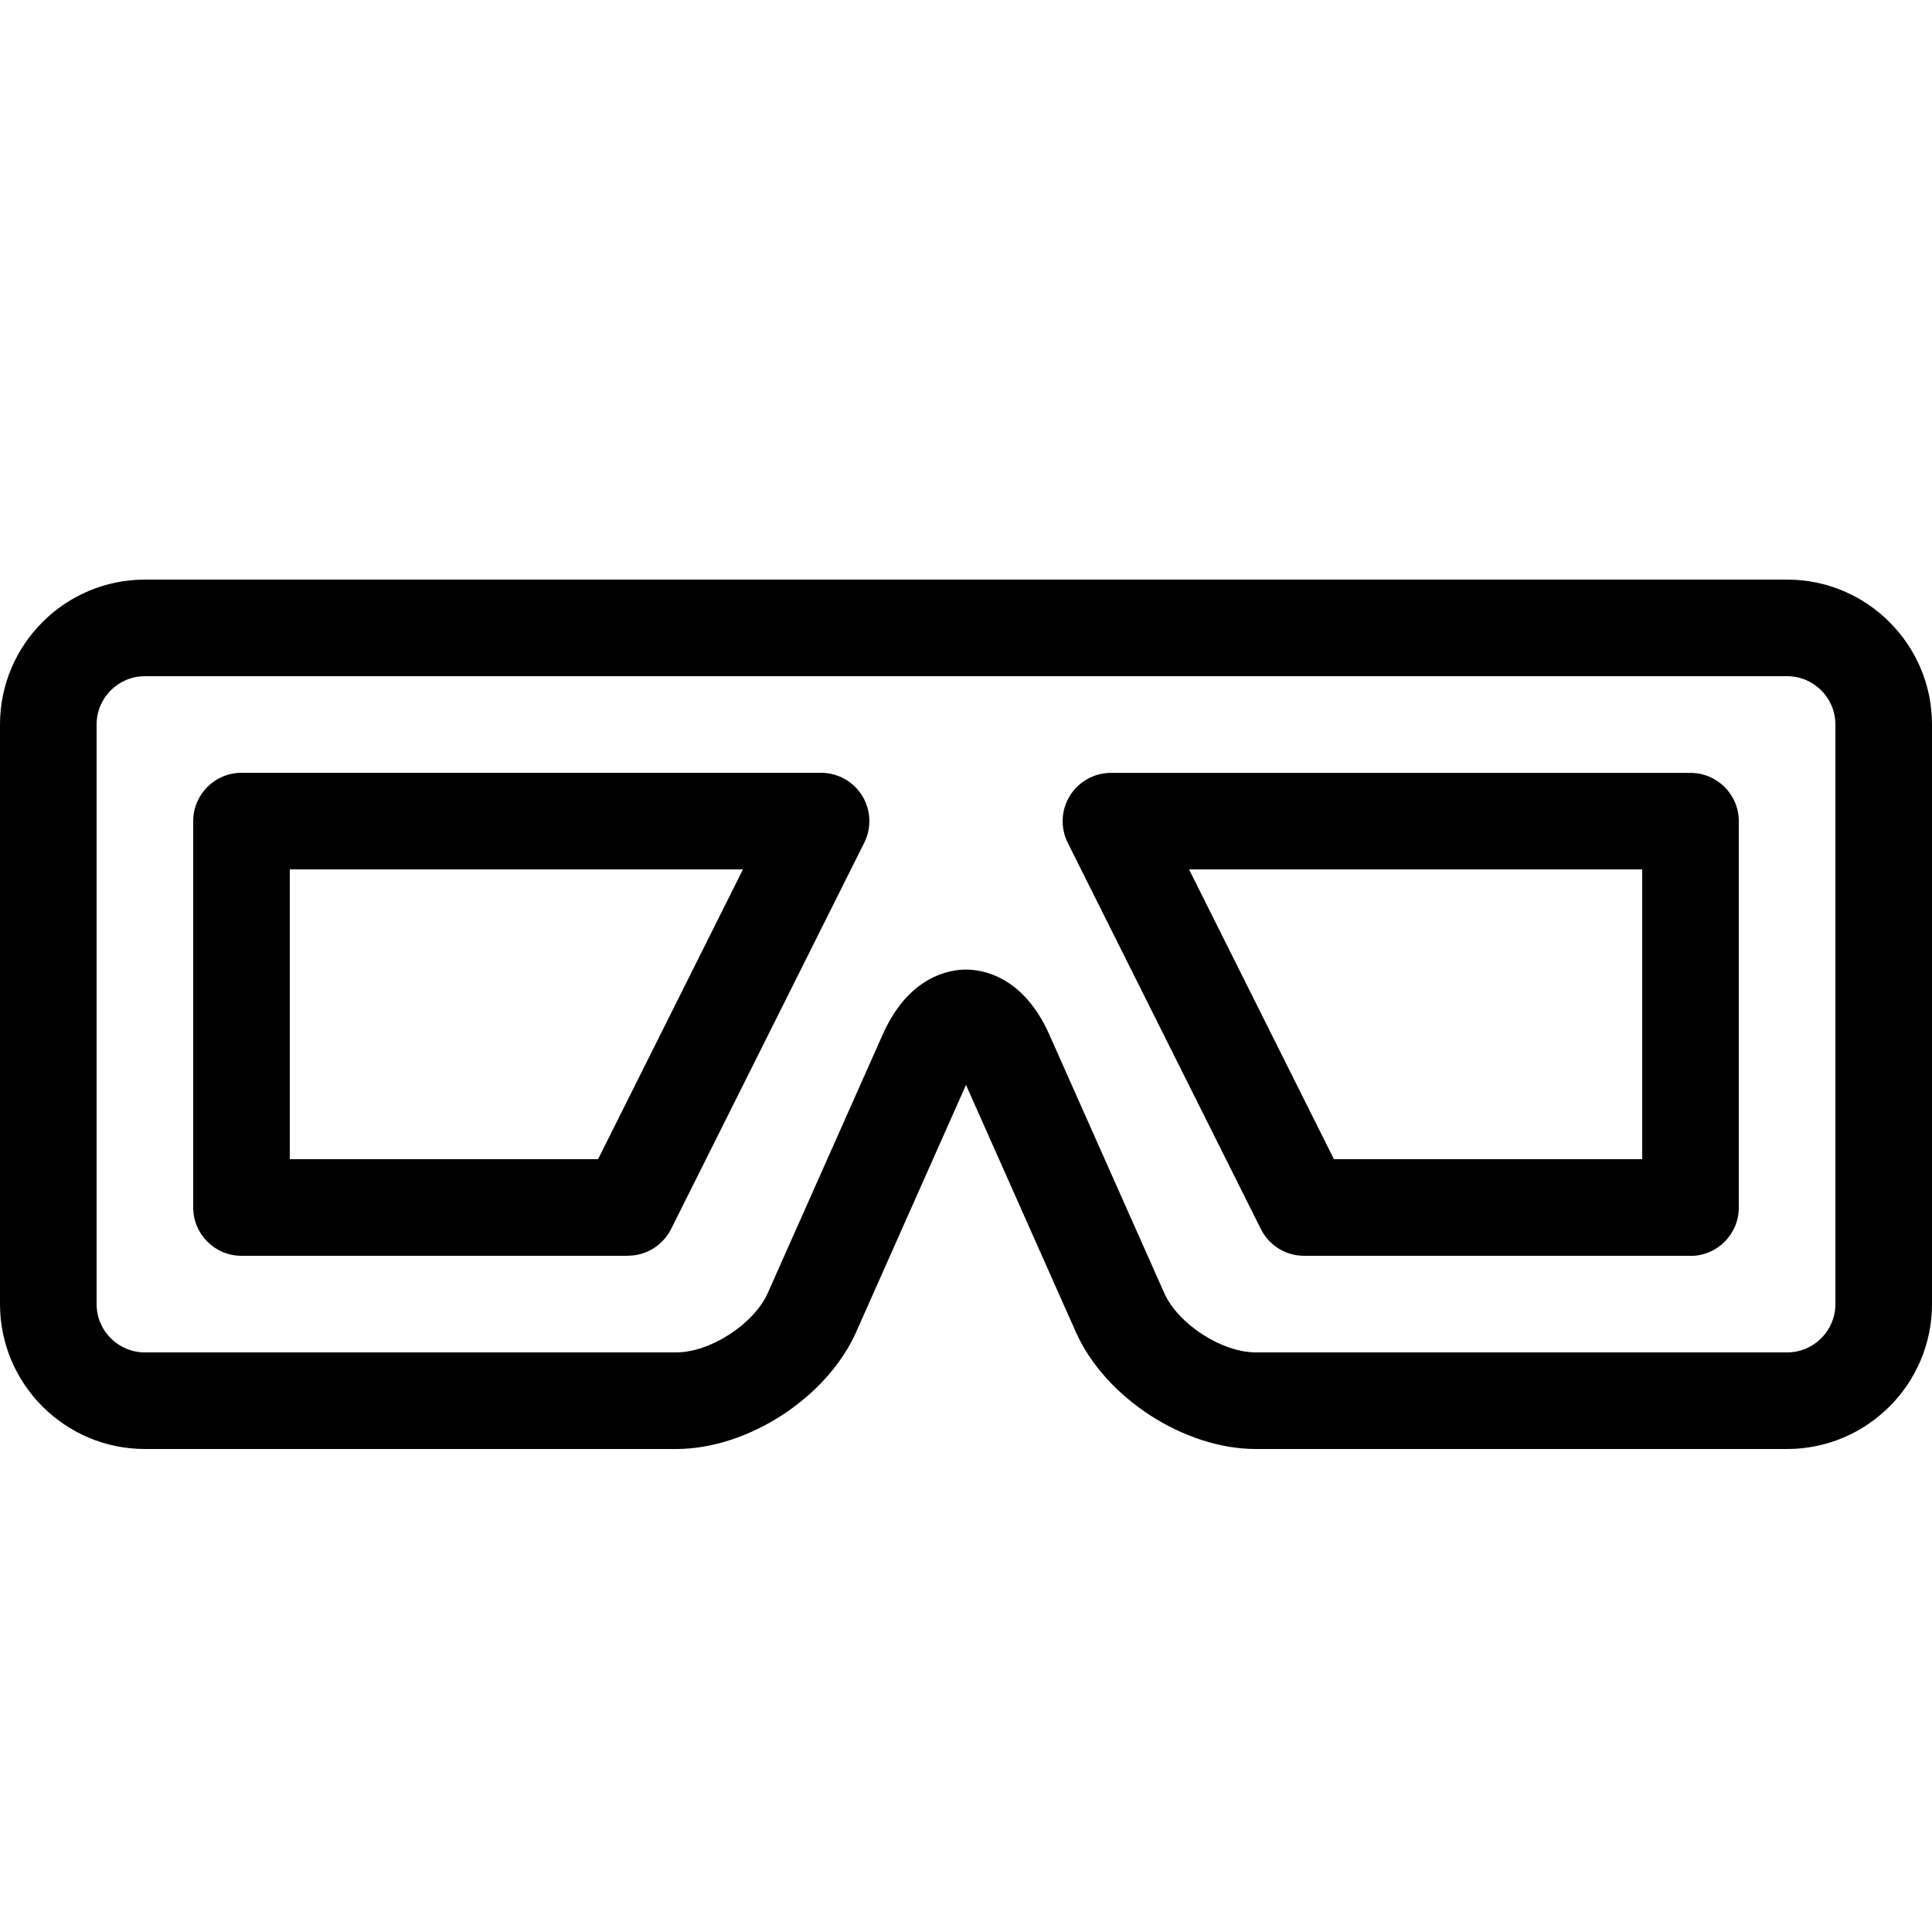 <!-- Generated by IcoMoon.io -->
<svg version="1.1" xmlns="http://www.w3.org/2000/svg" width="20" height="20" viewBox="0 0 20 20">
<path d="M18.5 15h-5.5c-0.743 0-1.561-0.532-1.863-1.211l-1.137-2.558-1.137 2.558c-0.302 0.679-1.12 1.211-1.863 1.211h-5.5c-0.827 0-1.5-0.673-1.5-1.5v-6c0-0.827 0.673-1.5 1.5-1.5h17c0.827 0 1.5 0.673 1.5 1.5v6c0 0.827-0.673 1.5-1.5 1.5zM10 10.037c0.169 0 0.593 0.066 0.863 0.674l1.188 2.672c0.143 0.323 0.596 0.617 0.949 0.617h5.5c0.276 0 0.5-0.224 0.5-0.5v-6c0-0.276-0.224-0.5-0.5-0.5h-17c-0.276 0-0.5 0.224-0.5 0.5v6c0 0.276 0.224 0.5 0.5 0.5h5.5c0.353 0 0.806-0.294 0.949-0.617l1.188-2.672c0.27-0.608 0.694-0.674 0.863-0.674z"></path>
<path d="M17.5 13h-4c-0.189 0-0.363-0.107-0.447-0.276l-2-4c-0.077-0.155-0.069-0.339 0.022-0.486s0.252-0.237 0.425-0.237h6c0.276 0 0.5 0.224 0.5 0.5v4c0 0.276-0.224 0.5-0.5 0.5zM13.809 12h3.191v-3h-4.691l1.5 3z"></path>
<path d="M6.5 13h-4c-0.276 0-0.5-0.224-0.5-0.5v-4c0-0.276 0.224-0.5 0.5-0.5h6c0.173 0 0.334 0.090 0.425 0.237s0.099 0.331 0.022 0.486l-2 4c-0.085 0.169-0.258 0.276-0.447 0.276zM3 12h3.191l1.5-3h-4.691v3z"></path>
</svg>
